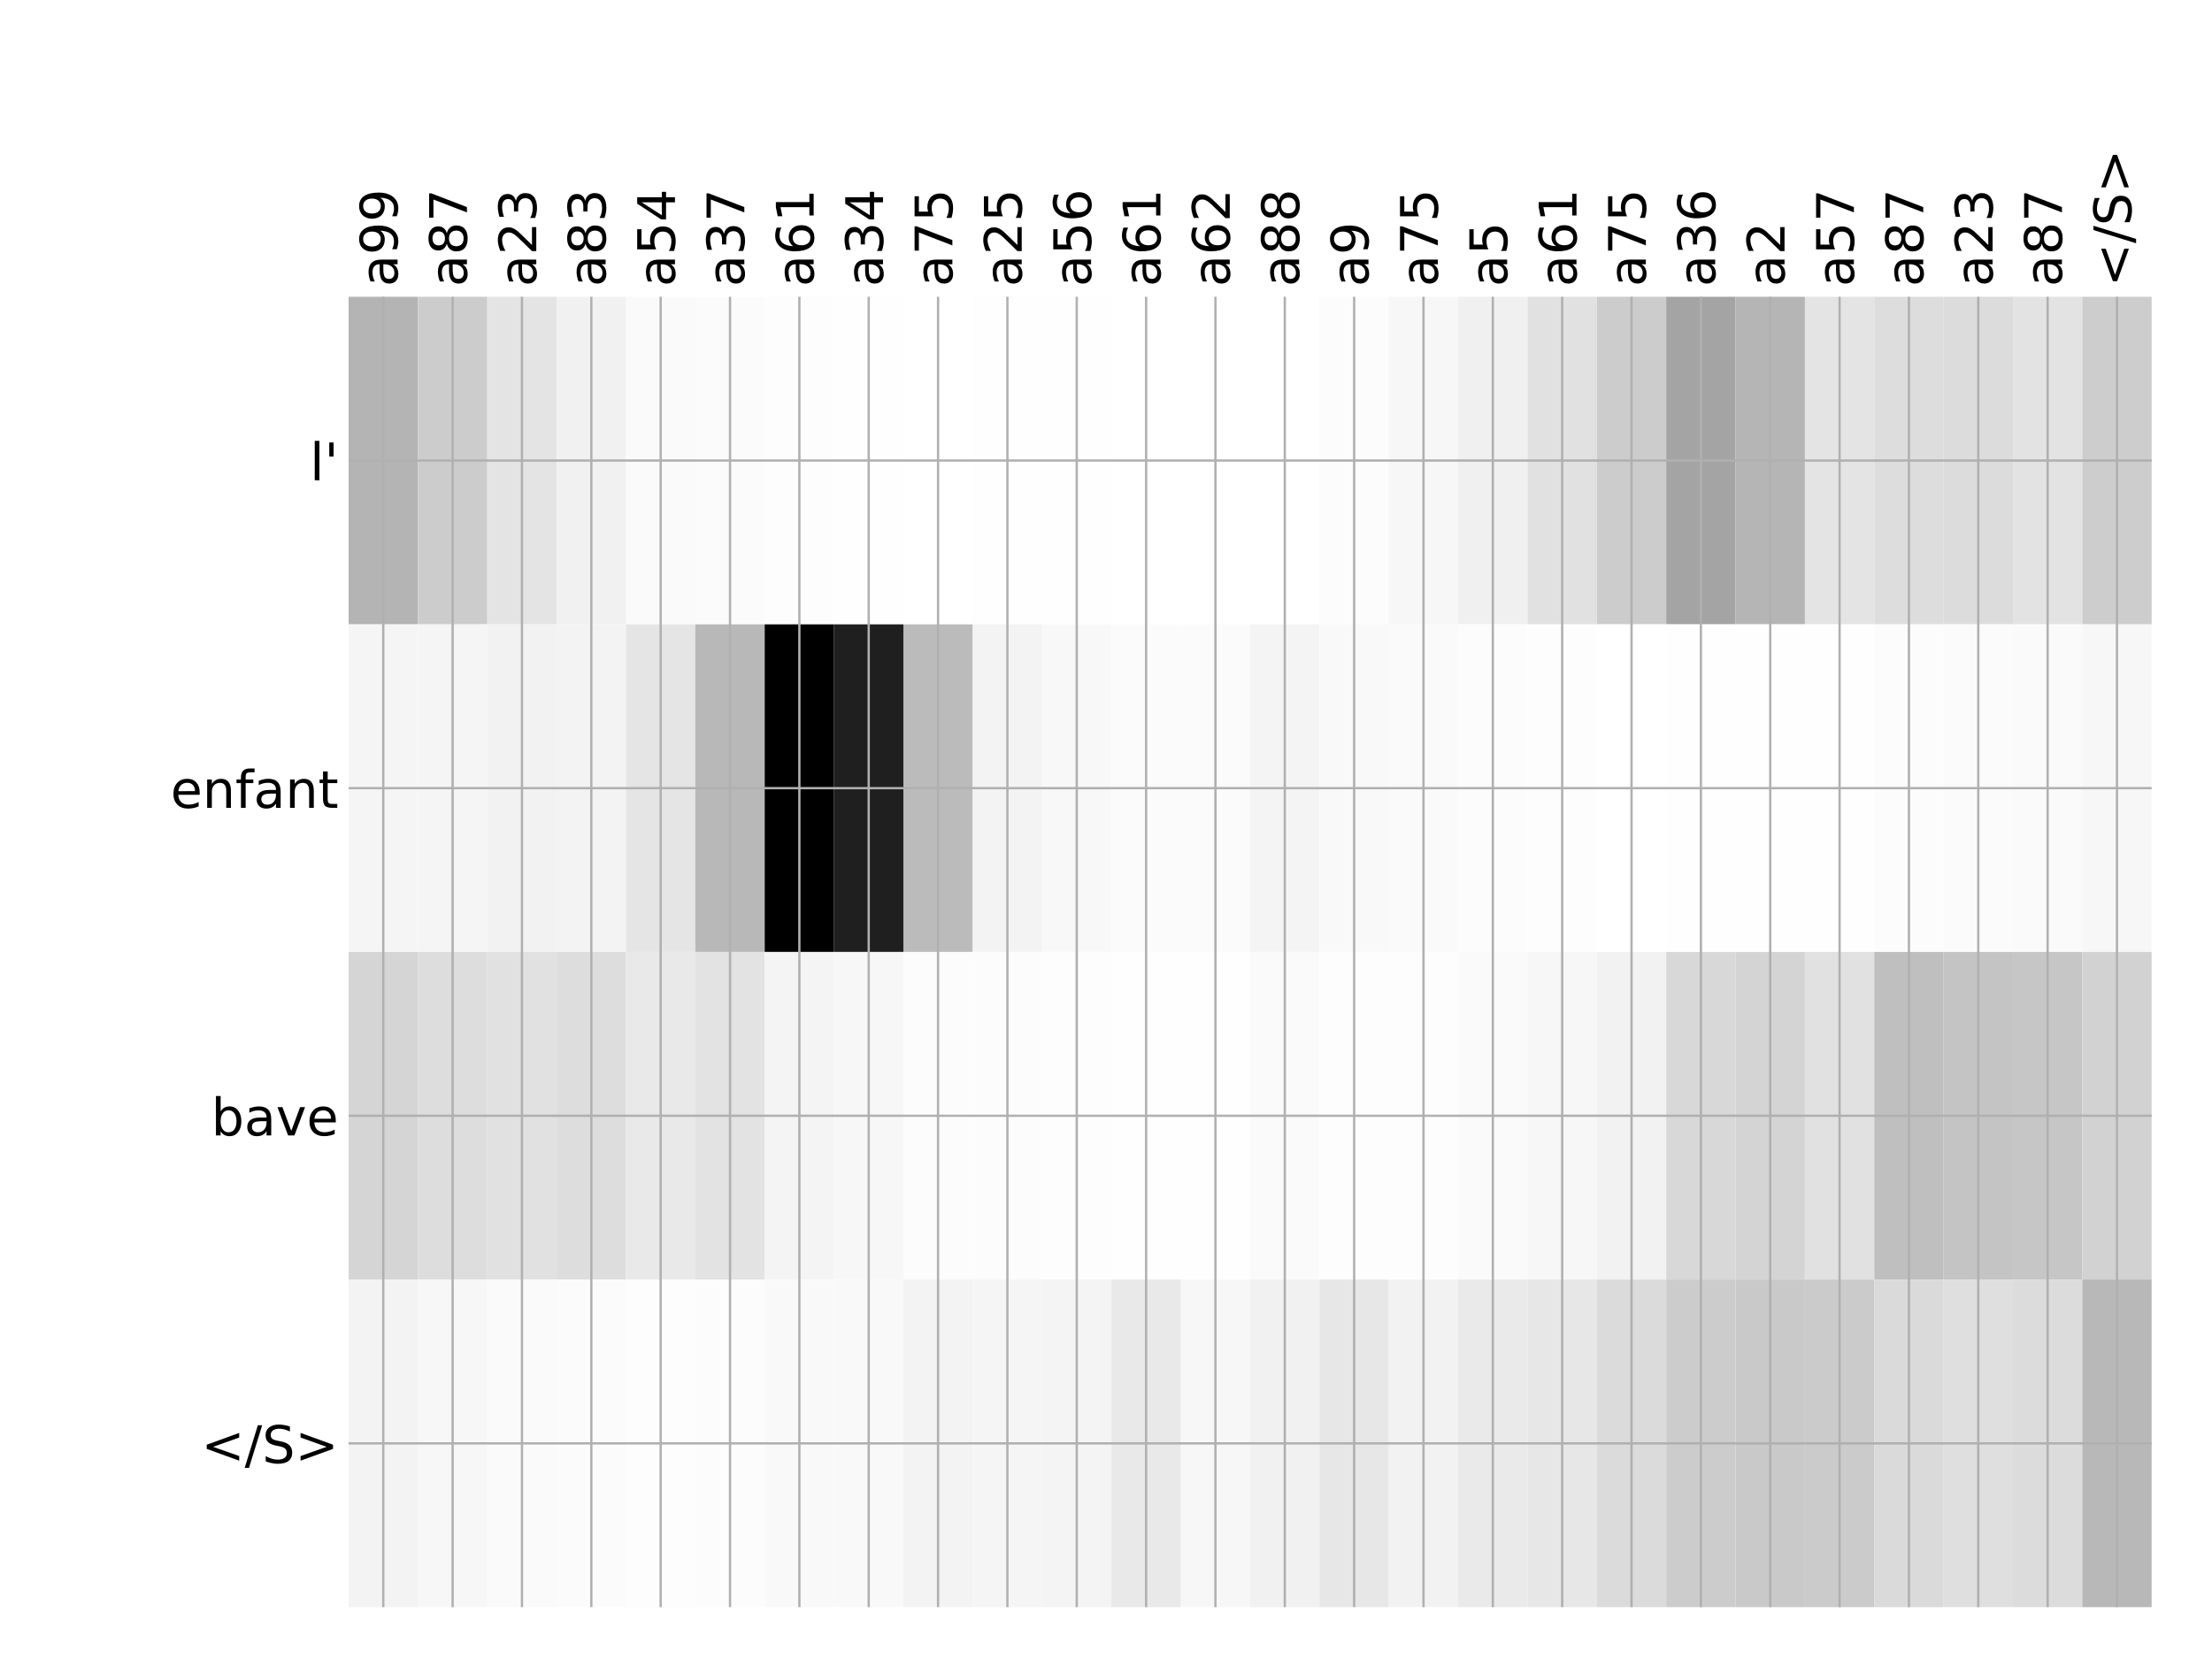 <?xml version="1.0" encoding="utf-8" standalone="no"?>
<!DOCTYPE svg PUBLIC "-//W3C//DTD SVG 1.1//EN"
  "http://www.w3.org/Graphics/SVG/1.1/DTD/svg11.dtd">
<!-- Created with matplotlib (http://matplotlib.org/) -->
<svg height="576pt" version="1.1" viewBox="0 0 768 576" width="768pt" xmlns="http://www.w3.org/2000/svg" xmlns:xlink="http://www.w3.org/1999/xlink">
 <defs>
  <style type="text/css">
*{stroke-linecap:butt;stroke-linejoin:round;}
  </style>
 </defs>
 <g id="figure_1">
  <g id="patch_1">
   <path d="M 0 576 
L 768 576 
L 768 0 
L 0 0 
z
" style="fill:#ffffff;"/>
  </g>
  <g id="axes_1">
   <g id="PolyCollection_1">
    <path clip-path="url(#p764d184b51)" d="M 121.033 103.033 
L 121.033 216.775 
L 145.111 216.775 
L 145.111 103.033 
L 121.033 103.033 
z
" style="fill:#b4b4b4;"/>
    <path clip-path="url(#p764d184b51)" d="M 145.111 103.033 
L 145.111 216.775 
L 169.188 216.775 
L 169.188 103.033 
L 145.111 103.033 
z
" style="fill:#cccccc;"/>
    <path clip-path="url(#p764d184b51)" d="M 169.188 103.033 
L 169.188 216.775 
L 193.266 216.775 
L 193.266 103.033 
L 169.188 103.033 
z
" style="fill:#e4e4e4;"/>
    <path clip-path="url(#p764d184b51)" d="M 193.266 103.033 
L 193.266 216.775 
L 217.343 216.775 
L 217.343 103.033 
L 193.266 103.033 
z
" style="fill:#f1f1f1;"/>
    <path clip-path="url(#p764d184b51)" d="M 217.343 103.033 
L 217.343 216.775 
L 241.42 216.775 
L 241.42 103.033 
L 217.343 103.033 
z
" style="fill:#fafafa;"/>
    <path clip-path="url(#p764d184b51)" d="M 241.42 103.033 
L 241.42 216.775 
L 265.498 216.775 
L 265.498 103.033 
L 241.42 103.033 
z
" style="fill:#fbfbfb;"/>
    <path clip-path="url(#p764d184b51)" d="M 265.498 103.033 
L 265.498 216.775 
L 289.575 216.775 
L 289.575 103.033 
L 265.498 103.033 
z
" style="fill:#fdfdfd;"/>
    <path clip-path="url(#p764d184b51)" d="M 289.575 103.033 
L 289.575 216.775 
L 313.653 216.775 
L 313.653 103.033 
L 289.575 103.033 
z
" style="fill:#fefefe;"/>
    <path clip-path="url(#p764d184b51)" d="M 313.653 103.033 
L 313.653 216.775 
L 337.73 216.775 
L 337.73 103.033 
L 313.653 103.033 
z
" style="fill:#ffffff;"/>
    <path clip-path="url(#p764d184b51)" d="M 337.73 103.033 
L 337.73 216.775 
L 361.807 216.775 
L 361.807 103.033 
L 337.73 103.033 
z
" style="fill:#fefefe;"/>
    <path clip-path="url(#p764d184b51)" d="M 361.807 103.033 
L 361.807 216.775 
L 385.885 216.775 
L 385.885 103.033 
L 361.807 103.033 
z
" style="fill:#fefefe;"/>
    <path clip-path="url(#p764d184b51)" d="M 385.885 103.033 
L 385.885 216.775 
L 409.962 216.775 
L 409.962 103.033 
L 385.885 103.033 
z
" style="fill:#ffffff;"/>
    <path clip-path="url(#p764d184b51)" d="M 409.962 103.033 
L 409.962 216.775 
L 434.04 216.775 
L 434.04 103.033 
L 409.962 103.033 
z
" style="fill:#ffffff;"/>
    <path clip-path="url(#p764d184b51)" d="M 434.04 103.033 
L 434.04 216.775 
L 458.117 216.775 
L 458.117 103.033 
L 434.04 103.033 
z
" style="fill:#ffffff;"/>
    <path clip-path="url(#p764d184b51)" d="M 458.117 103.033 
L 458.117 216.775 
L 482.195 216.775 
L 482.195 103.033 
L 458.117 103.033 
z
" style="fill:#fcfcfc;"/>
    <path clip-path="url(#p764d184b51)" d="M 482.195 103.033 
L 482.195 216.775 
L 506.272 216.775 
L 506.272 103.033 
L 482.195 103.033 
z
" style="fill:#f7f7f7;"/>
    <path clip-path="url(#p764d184b51)" d="M 506.272 103.033 
L 506.272 216.775 
L 530.349 216.775 
L 530.349 103.033 
L 506.272 103.033 
z
" style="fill:#f0f0f0;"/>
    <path clip-path="url(#p764d184b51)" d="M 530.349 103.033 
L 530.349 216.775 
L 554.427 216.775 
L 554.427 103.033 
L 530.349 103.033 
z
" style="fill:#e1e1e1;"/>
    <path clip-path="url(#p764d184b51)" d="M 554.427 103.033 
L 554.427 216.775 
L 578.504 216.775 
L 578.504 103.033 
L 554.427 103.033 
z
" style="fill:#cccccc;"/>
    <path clip-path="url(#p764d184b51)" d="M 578.504 103.033 
L 578.504 216.775 
L 602.582 216.775 
L 602.582 103.033 
L 578.504 103.033 
z
" style="fill:#a4a4a4;"/>
    <path clip-path="url(#p764d184b51)" d="M 602.582 103.033 
L 602.582 216.775 
L 626.659 216.775 
L 626.659 103.033 
L 602.582 103.033 
z
" style="fill:#b5b5b5;"/>
    <path clip-path="url(#p764d184b51)" d="M 626.659 103.033 
L 626.659 216.775 
L 650.736 216.775 
L 650.736 103.033 
L 626.659 103.033 
z
" style="fill:#e4e4e4;"/>
    <path clip-path="url(#p764d184b51)" d="M 650.736 103.033 
L 650.736 216.775 
L 674.814 216.775 
L 674.814 103.033 
L 650.736 103.033 
z
" style="fill:#dddddd;"/>
    <path clip-path="url(#p764d184b51)" d="M 674.814 103.033 
L 674.814 216.775 
L 698.891 216.775 
L 698.891 103.033 
L 674.814 103.033 
z
" style="fill:#dcdcdc;"/>
    <path clip-path="url(#p764d184b51)" d="M 698.891 103.033 
L 698.891 216.775 
L 722.969 216.775 
L 722.969 103.033 
L 698.891 103.033 
z
" style="fill:#e3e3e3;"/>
    <path clip-path="url(#p764d184b51)" d="M 722.969 103.033 
L 722.969 216.775 
L 747.046 216.775 
L 747.046 103.033 
L 722.969 103.033 
z
" style="fill:#cdcdcd;"/>
    <path clip-path="url(#p764d184b51)" d="M 121.033 216.775 
L 121.033 330.517 
L 145.111 330.517 
L 145.111 216.775 
L 121.033 216.775 
z
" style="fill:#f5f5f5;"/>
    <path clip-path="url(#p764d184b51)" d="M 145.111 216.775 
L 145.111 330.517 
L 169.188 330.517 
L 169.188 216.775 
L 145.111 216.775 
z
" style="fill:#f5f5f5;"/>
    <path clip-path="url(#p764d184b51)" d="M 169.188 216.775 
L 169.188 330.517 
L 193.266 330.517 
L 193.266 216.775 
L 169.188 216.775 
z
" style="fill:#f2f2f2;"/>
    <path clip-path="url(#p764d184b51)" d="M 193.266 216.775 
L 193.266 330.517 
L 217.343 330.517 
L 217.343 216.775 
L 193.266 216.775 
z
" style="fill:#f3f3f3;"/>
    <path clip-path="url(#p764d184b51)" d="M 217.343 216.775 
L 217.343 330.517 
L 241.42 330.517 
L 241.42 216.775 
L 217.343 216.775 
z
" style="fill:#e5e5e5;"/>
    <path clip-path="url(#p764d184b51)" d="M 241.42 216.775 
L 241.42 330.517 
L 265.498 330.517 
L 265.498 216.775 
L 241.42 216.775 
z
" style="fill:#b8b8b8;"/>
    <path clip-path="url(#p764d184b51)" d="M 265.498 216.775 
L 265.498 330.517 
L 289.575 330.517 
L 289.575 216.775 
L 265.498 216.775 
z
"/>
    <path clip-path="url(#p764d184b51)" d="M 289.575 216.775 
L 289.575 330.517 
L 313.653 330.517 
L 313.653 216.775 
L 289.575 216.775 
z
" style="fill:#1f1f1f;"/>
    <path clip-path="url(#p764d184b51)" d="M 313.653 216.775 
L 313.653 330.517 
L 337.73 330.517 
L 337.73 216.775 
L 313.653 216.775 
z
" style="fill:#bbbbbb;"/>
    <path clip-path="url(#p764d184b51)" d="M 337.73 216.775 
L 337.73 330.517 
L 361.807 330.517 
L 361.807 216.775 
L 337.73 216.775 
z
" style="fill:#f3f3f3;"/>
    <path clip-path="url(#p764d184b51)" d="M 361.807 216.775 
L 361.807 330.517 
L 385.885 330.517 
L 385.885 216.775 
L 361.807 216.775 
z
" style="fill:#f8f8f8;"/>
    <path clip-path="url(#p764d184b51)" d="M 385.885 216.775 
L 385.885 330.517 
L 409.962 330.517 
L 409.962 216.775 
L 385.885 216.775 
z
" style="fill:#fbfbfb;"/>
    <path clip-path="url(#p764d184b51)" d="M 409.962 216.775 
L 409.962 330.517 
L 434.04 330.517 
L 434.04 216.775 
L 409.962 216.775 
z
" style="fill:#fbfbfb;"/>
    <path clip-path="url(#p764d184b51)" d="M 434.04 216.775 
L 434.04 330.517 
L 458.117 330.517 
L 458.117 216.775 
L 434.04 216.775 
z
" style="fill:#f4f4f4;"/>
    <path clip-path="url(#p764d184b51)" d="M 458.117 216.775 
L 458.117 330.517 
L 482.195 330.517 
L 482.195 216.775 
L 458.117 216.775 
z
" style="fill:#f9f9f9;"/>
    <path clip-path="url(#p764d184b51)" d="M 482.195 216.775 
L 482.195 330.517 
L 506.272 330.517 
L 506.272 216.775 
L 482.195 216.775 
z
" style="fill:#fafafa;"/>
    <path clip-path="url(#p764d184b51)" d="M 506.272 216.775 
L 506.272 330.517 
L 530.349 330.517 
L 530.349 216.775 
L 506.272 216.775 
z
" style="fill:#fcfcfc;"/>
    <path clip-path="url(#p764d184b51)" d="M 530.349 216.775 
L 530.349 330.517 
L 554.427 330.517 
L 554.427 216.775 
L 530.349 216.775 
z
" style="fill:#fdfdfd;"/>
    <path clip-path="url(#p764d184b51)" d="M 554.427 216.775 
L 554.427 330.517 
L 578.504 330.517 
L 578.504 216.775 
L 554.427 216.775 
z
" style="fill:#ffffff;"/>
    <path clip-path="url(#p764d184b51)" d="M 578.504 216.775 
L 578.504 330.517 
L 602.582 330.517 
L 602.582 216.775 
L 578.504 216.775 
z
" style="fill:#fefefe;"/>
    <path clip-path="url(#p764d184b51)" d="M 602.582 216.775 
L 602.582 330.517 
L 626.659 330.517 
L 626.659 216.775 
L 602.582 216.775 
z
" style="fill:#fefefe;"/>
    <path clip-path="url(#p764d184b51)" d="M 626.659 216.775 
L 626.659 330.517 
L 650.736 330.517 
L 650.736 216.775 
L 626.659 216.775 
z
" style="fill:#fefefe;"/>
    <path clip-path="url(#p764d184b51)" d="M 650.736 216.775 
L 650.736 330.517 
L 674.814 330.517 
L 674.814 216.775 
L 650.736 216.775 
z
" style="fill:#fcfcfc;"/>
    <path clip-path="url(#p764d184b51)" d="M 674.814 216.775 
L 674.814 330.517 
L 698.891 330.517 
L 698.891 216.775 
L 674.814 216.775 
z
" style="fill:#fbfbfb;"/>
    <path clip-path="url(#p764d184b51)" d="M 698.891 216.775 
L 698.891 330.517 
L 722.969 330.517 
L 722.969 216.775 
L 698.891 216.775 
z
" style="fill:#fafafa;"/>
    <path clip-path="url(#p764d184b51)" d="M 722.969 216.775 
L 722.969 330.517 
L 747.046 330.517 
L 747.046 216.775 
L 722.969 216.775 
z
" style="fill:#f7f7f7;"/>
    <path clip-path="url(#p764d184b51)" d="M 121.033 330.517 
L 121.033 444.258 
L 145.111 444.258 
L 145.111 330.517 
L 121.033 330.517 
z
" style="fill:#d5d5d5;"/>
    <path clip-path="url(#p764d184b51)" d="M 145.111 330.517 
L 145.111 444.258 
L 169.188 444.258 
L 169.188 330.517 
L 145.111 330.517 
z
" style="fill:#dddddd;"/>
    <path clip-path="url(#p764d184b51)" d="M 169.188 330.517 
L 169.188 444.258 
L 193.266 444.258 
L 193.266 330.517 
L 169.188 330.517 
z
" style="fill:#e1e1e1;"/>
    <path clip-path="url(#p764d184b51)" d="M 193.266 330.517 
L 193.266 444.258 
L 217.343 444.258 
L 217.343 330.517 
L 193.266 330.517 
z
" style="fill:#dddddd;"/>
    <path clip-path="url(#p764d184b51)" d="M 217.343 330.517 
L 217.343 444.258 
L 241.42 444.258 
L 241.42 330.517 
L 217.343 330.517 
z
" style="fill:#e9e9e9;"/>
    <path clip-path="url(#p764d184b51)" d="M 241.42 330.517 
L 241.42 444.258 
L 265.498 444.258 
L 265.498 330.517 
L 241.42 330.517 
z
" style="fill:#e3e3e3;"/>
    <path clip-path="url(#p764d184b51)" d="M 265.498 330.517 
L 265.498 444.258 
L 289.575 444.258 
L 289.575 330.517 
L 265.498 330.517 
z
" style="fill:#f4f4f4;"/>
    <path clip-path="url(#p764d184b51)" d="M 289.575 330.517 
L 289.575 444.258 
L 313.653 444.258 
L 313.653 330.517 
L 289.575 330.517 
z
" style="fill:#f7f7f7;"/>
    <path clip-path="url(#p764d184b51)" d="M 313.653 330.517 
L 313.653 444.258 
L 337.73 444.258 
L 337.73 330.517 
L 313.653 330.517 
z
" style="fill:#fcfcfc;"/>
    <path clip-path="url(#p764d184b51)" d="M 337.73 330.517 
L 337.73 444.258 
L 361.807 444.258 
L 361.807 330.517 
L 337.73 330.517 
z
" style="fill:#fcfcfc;"/>
    <path clip-path="url(#p764d184b51)" d="M 361.807 330.517 
L 361.807 444.258 
L 385.885 444.258 
L 385.885 330.517 
L 361.807 330.517 
z
" style="fill:#fdfdfd;"/>
    <path clip-path="url(#p764d184b51)" d="M 385.885 330.517 
L 385.885 444.258 
L 409.962 444.258 
L 409.962 330.517 
L 385.885 330.517 
z
" style="fill:#fefefe;"/>
    <path clip-path="url(#p764d184b51)" d="M 409.962 330.517 
L 409.962 444.258 
L 434.04 444.258 
L 434.04 330.517 
L 409.962 330.517 
z
" style="fill:#fefefe;"/>
    <path clip-path="url(#p764d184b51)" d="M 434.04 330.517 
L 434.04 444.258 
L 458.117 444.258 
L 458.117 330.517 
L 434.04 330.517 
z
" style="fill:#fafafa;"/>
    <path clip-path="url(#p764d184b51)" d="M 458.117 330.517 
L 458.117 444.258 
L 482.195 444.258 
L 482.195 330.517 
L 458.117 330.517 
z
" style="fill:#fdfdfd;"/>
    <path clip-path="url(#p764d184b51)" d="M 482.195 330.517 
L 482.195 444.258 
L 506.272 444.258 
L 506.272 330.517 
L 482.195 330.517 
z
" style="fill:#fdfdfd;"/>
    <path clip-path="url(#p764d184b51)" d="M 506.272 330.517 
L 506.272 444.258 
L 530.349 444.258 
L 530.349 330.517 
L 506.272 330.517 
z
" style="fill:#fafafa;"/>
    <path clip-path="url(#p764d184b51)" d="M 530.349 330.517 
L 530.349 444.258 
L 554.427 444.258 
L 554.427 330.517 
L 530.349 330.517 
z
" style="fill:#f7f7f7;"/>
    <path clip-path="url(#p764d184b51)" d="M 554.427 330.517 
L 554.427 444.258 
L 578.504 444.258 
L 578.504 330.517 
L 554.427 330.517 
z
" style="fill:#f2f2f2;"/>
    <path clip-path="url(#p764d184b51)" d="M 578.504 330.517 
L 578.504 444.258 
L 602.582 444.258 
L 602.582 330.517 
L 578.504 330.517 
z
" style="fill:#d8d8d8;"/>
    <path clip-path="url(#p764d184b51)" d="M 602.582 330.517 
L 602.582 444.258 
L 626.659 444.258 
L 626.659 330.517 
L 602.582 330.517 
z
" style="fill:#d4d4d4;"/>
    <path clip-path="url(#p764d184b51)" d="M 626.659 330.517 
L 626.659 444.258 
L 650.736 444.258 
L 650.736 330.517 
L 626.659 330.517 
z
" style="fill:#e1e1e1;"/>
    <path clip-path="url(#p764d184b51)" d="M 650.736 330.517 
L 650.736 444.258 
L 674.814 444.258 
L 674.814 330.517 
L 650.736 330.517 
z
" style="fill:#bfbfbf;"/>
    <path clip-path="url(#p764d184b51)" d="M 674.814 330.517 
L 674.814 444.258 
L 698.891 444.258 
L 698.891 330.517 
L 674.814 330.517 
z
" style="fill:#c4c4c4;"/>
    <path clip-path="url(#p764d184b51)" d="M 698.891 330.517 
L 698.891 444.258 
L 722.969 444.258 
L 722.969 330.517 
L 698.891 330.517 
z
" style="fill:#c6c6c6;"/>
    <path clip-path="url(#p764d184b51)" d="M 722.969 330.517 
L 722.969 444.258 
L 747.046 444.258 
L 747.046 330.517 
L 722.969 330.517 
z
" style="fill:#d2d2d2;"/>
    <path clip-path="url(#p764d184b51)" d="M 121.033 444.258 
L 121.033 558 
L 145.111 558 
L 145.111 444.258 
L 121.033 444.258 
z
" style="fill:#f3f3f3;"/>
    <path clip-path="url(#p764d184b51)" d="M 145.111 444.258 
L 145.111 558 
L 169.188 558 
L 169.188 444.258 
L 145.111 444.258 
z
" style="fill:#f7f7f7;"/>
    <path clip-path="url(#p764d184b51)" d="M 169.188 444.258 
L 169.188 558 
L 193.266 558 
L 193.266 444.258 
L 169.188 444.258 
z
" style="fill:#fafafa;"/>
    <path clip-path="url(#p764d184b51)" d="M 193.266 444.258 
L 193.266 558 
L 217.343 558 
L 217.343 444.258 
L 193.266 444.258 
z
" style="fill:#fbfbfb;"/>
    <path clip-path="url(#p764d184b51)" d="M 217.343 444.258 
L 217.343 558 
L 241.42 558 
L 241.42 444.258 
L 217.343 444.258 
z
" style="fill:#fdfdfd;"/>
    <path clip-path="url(#p764d184b51)" d="M 241.42 444.258 
L 241.42 558 
L 265.498 558 
L 265.498 444.258 
L 241.42 444.258 
z
" style="fill:#fcfcfc;"/>
    <path clip-path="url(#p764d184b51)" d="M 265.498 444.258 
L 265.498 558 
L 289.575 558 
L 289.575 444.258 
L 265.498 444.258 
z
" style="fill:#f9f9f9;"/>
    <path clip-path="url(#p764d184b51)" d="M 289.575 444.258 
L 289.575 558 
L 313.653 558 
L 313.653 444.258 
L 289.575 444.258 
z
" style="fill:#f9f9f9;"/>
    <path clip-path="url(#p764d184b51)" d="M 313.653 444.258 
L 313.653 558 
L 337.73 558 
L 337.73 444.258 
L 313.653 444.258 
z
" style="fill:#f3f3f3;"/>
    <path clip-path="url(#p764d184b51)" d="M 337.73 444.258 
L 337.73 558 
L 361.807 558 
L 361.807 444.258 
L 337.73 444.258 
z
" style="fill:#f5f5f5;"/>
    <path clip-path="url(#p764d184b51)" d="M 361.807 444.258 
L 361.807 558 
L 385.885 558 
L 385.885 444.258 
L 361.807 444.258 
z
" style="fill:#f4f4f4;"/>
    <path clip-path="url(#p764d184b51)" d="M 385.885 444.258 
L 385.885 558 
L 409.962 558 
L 409.962 444.258 
L 385.885 444.258 
z
" style="fill:#e9e9e9;"/>
    <path clip-path="url(#p764d184b51)" d="M 409.962 444.258 
L 409.962 558 
L 434.04 558 
L 434.04 444.258 
L 409.962 444.258 
z
" style="fill:#f7f7f7;"/>
    <path clip-path="url(#p764d184b51)" d="M 434.04 444.258 
L 434.04 558 
L 458.117 558 
L 458.117 444.258 
L 434.04 444.258 
z
" style="fill:#f1f1f1;"/>
    <path clip-path="url(#p764d184b51)" d="M 458.117 444.258 
L 458.117 558 
L 482.195 558 
L 482.195 444.258 
L 458.117 444.258 
z
" style="fill:#e7e7e7;"/>
    <path clip-path="url(#p764d184b51)" d="M 482.195 444.258 
L 482.195 558 
L 506.272 558 
L 506.272 444.258 
L 482.195 444.258 
z
" style="fill:#f2f2f2;"/>
    <path clip-path="url(#p764d184b51)" d="M 506.272 444.258 
L 506.272 558 
L 530.349 558 
L 530.349 444.258 
L 506.272 444.258 
z
" style="fill:#eaeaea;"/>
    <path clip-path="url(#p764d184b51)" d="M 530.349 444.258 
L 530.349 558 
L 554.427 558 
L 554.427 444.258 
L 530.349 444.258 
z
" style="fill:#e7e7e7;"/>
    <path clip-path="url(#p764d184b51)" d="M 554.427 444.258 
L 554.427 558 
L 578.504 558 
L 578.504 444.258 
L 554.427 444.258 
z
" style="fill:#dbdbdb;"/>
    <path clip-path="url(#p764d184b51)" d="M 578.504 444.258 
L 578.504 558 
L 602.582 558 
L 602.582 444.258 
L 578.504 444.258 
z
" style="fill:#cccccc;"/>
    <path clip-path="url(#p764d184b51)" d="M 602.582 444.258 
L 602.582 558 
L 626.659 558 
L 626.659 444.258 
L 602.582 444.258 
z
" style="fill:#c9c9c9;"/>
    <path clip-path="url(#p764d184b51)" d="M 626.659 444.258 
L 626.659 558 
L 650.736 558 
L 650.736 444.258 
L 626.659 444.258 
z
" style="fill:#cbcbcb;"/>
    <path clip-path="url(#p764d184b51)" d="M 650.736 444.258 
L 650.736 558 
L 674.814 558 
L 674.814 444.258 
L 650.736 444.258 
z
" style="fill:#dadada;"/>
    <path clip-path="url(#p764d184b51)" d="M 674.814 444.258 
L 674.814 558 
L 698.891 558 
L 698.891 444.258 
L 674.814 444.258 
z
" style="fill:#dfdfdf;"/>
    <path clip-path="url(#p764d184b51)" d="M 698.891 444.258 
L 698.891 558 
L 722.969 558 
L 722.969 444.258 
L 698.891 444.258 
z
" style="fill:#dcdcdc;"/>
    <path clip-path="url(#p764d184b51)" d="M 722.969 444.258 
L 722.969 558 
L 747.046 558 
L 747.046 444.258 
L 722.969 444.258 
z
" style="fill:#b8b8b8;"/>
   </g>
   <g id="matplotlib.axis_1">
    <g id="xtick_1">
     <g id="line2d_1">
      <path clip-path="url(#p764d184b51)" d="M 133.072 558 
L 133.072 103.033 
" style="fill:none;stroke:#b0b0b0;stroke-linecap:square;stroke-width:0.8;"/>
     </g>
     <g id="line2d_2"/>
     <g id="text_1">
      <!-- a99 -->
      <defs>
       <path d="M 34.281 27.484 
Q 23.391 27.484 19.188 25 
Q 14.984 22.516 14.984 16.5 
Q 14.984 11.719 18.141 8.906 
Q 21.297 6.109 26.703 6.109 
Q 34.188 6.109 38.703 11.406 
Q 43.219 16.703 43.219 25.484 
L 43.219 27.484 
z
M 52.203 31.203 
L 52.203 0 
L 43.219 0 
L 43.219 8.297 
Q 40.141 3.328 35.547 0.953 
Q 30.953 -1.422 24.312 -1.422 
Q 15.922 -1.422 10.953 3.297 
Q 6 8.016 6 15.922 
Q 6 25.141 12.172 29.828 
Q 18.359 34.516 30.609 34.516 
L 43.219 34.516 
L 43.219 35.406 
Q 43.219 41.609 39.141 45 
Q 35.062 48.391 27.688 48.391 
Q 23 48.391 18.547 47.266 
Q 14.109 46.141 10.016 43.891 
L 10.016 52.203 
Q 14.938 54.109 19.578 55.047 
Q 24.219 56 28.609 56 
Q 40.484 56 46.344 49.844 
Q 52.203 43.703 52.203 31.203 
z
" id="DejaVuSans-61"/>
       <path d="M 10.984 1.516 
L 10.984 10.5 
Q 14.703 8.734 18.5 7.812 
Q 22.312 6.891 25.984 6.891 
Q 35.75 6.891 40.891 13.453 
Q 46.047 20.016 46.781 33.406 
Q 43.953 29.203 39.594 26.953 
Q 35.25 24.703 29.984 24.703 
Q 19.047 24.703 12.672 31.312 
Q 6.297 37.938 6.297 49.422 
Q 6.297 60.641 12.938 67.422 
Q 19.578 74.219 30.609 74.219 
Q 43.266 74.219 49.922 64.516 
Q 56.594 54.828 56.594 36.375 
Q 56.594 19.141 48.406 8.859 
Q 40.234 -1.422 26.422 -1.422 
Q 22.703 -1.422 18.891 -0.688 
Q 15.094 0.047 10.984 1.516 
z
M 30.609 32.422 
Q 37.25 32.422 41.125 36.953 
Q 45.016 41.5 45.016 49.422 
Q 45.016 57.281 41.125 61.844 
Q 37.25 66.406 30.609 66.406 
Q 23.969 66.406 20.094 61.844 
Q 16.219 57.281 16.219 49.422 
Q 16.219 41.5 20.094 36.953 
Q 23.969 32.422 30.609 32.422 
z
" id="DejaVuSans-39"/>
      </defs>
      <g transform="translate(138.039 99.533)rotate(-90)scale(0.18 -0.18)">
       <use xlink:href="#DejaVuSans-61"/>
       <use x="61.279" xlink:href="#DejaVuSans-39"/>
       <use x="124.902" xlink:href="#DejaVuSans-39"/>
      </g>
     </g>
    </g>
    <g id="xtick_2">
     <g id="line2d_3">
      <path clip-path="url(#p764d184b51)" d="M 157.149 558 
L 157.149 103.033 
" style="fill:none;stroke:#b0b0b0;stroke-linecap:square;stroke-width:0.8;"/>
     </g>
     <g id="line2d_4"/>
     <g id="text_2">
      <!-- a87 -->
      <defs>
       <path d="M 31.781 34.625 
Q 24.75 34.625 20.719 30.859 
Q 16.703 27.094 16.703 20.516 
Q 16.703 13.922 20.719 10.156 
Q 24.75 6.391 31.781 6.391 
Q 38.812 6.391 42.859 10.172 
Q 46.922 13.969 46.922 20.516 
Q 46.922 27.094 42.891 30.859 
Q 38.875 34.625 31.781 34.625 
z
M 21.922 38.812 
Q 15.578 40.375 12.031 44.719 
Q 8.5 49.078 8.5 55.328 
Q 8.5 64.062 14.719 69.141 
Q 20.953 74.219 31.781 74.219 
Q 42.672 74.219 48.875 69.141 
Q 55.078 64.062 55.078 55.328 
Q 55.078 49.078 51.531 44.719 
Q 48 40.375 41.703 38.812 
Q 48.828 37.156 52.797 32.312 
Q 56.781 27.484 56.781 20.516 
Q 56.781 9.906 50.312 4.234 
Q 43.844 -1.422 31.781 -1.422 
Q 19.734 -1.422 13.25 4.234 
Q 6.781 9.906 6.781 20.516 
Q 6.781 27.484 10.781 32.312 
Q 14.797 37.156 21.922 38.812 
z
M 18.312 54.391 
Q 18.312 48.734 21.844 45.562 
Q 25.391 42.391 31.781 42.391 
Q 38.141 42.391 41.719 45.562 
Q 45.312 48.734 45.312 54.391 
Q 45.312 60.062 41.719 63.234 
Q 38.141 66.406 31.781 66.406 
Q 25.391 66.406 21.844 63.234 
Q 18.312 60.062 18.312 54.391 
z
" id="DejaVuSans-38"/>
       <path d="M 8.203 72.906 
L 55.078 72.906 
L 55.078 68.703 
L 28.609 0 
L 18.312 0 
L 43.219 64.594 
L 8.203 64.594 
z
" id="DejaVuSans-37"/>
      </defs>
      <g transform="translate(162.116 99.533)rotate(-90)scale(0.18 -0.18)">
       <use xlink:href="#DejaVuSans-61"/>
       <use x="61.279" xlink:href="#DejaVuSans-38"/>
       <use x="124.902" xlink:href="#DejaVuSans-37"/>
      </g>
     </g>
    </g>
    <g id="xtick_3">
     <g id="line2d_5">
      <path clip-path="url(#p764d184b51)" d="M 181.227 558 
L 181.227 103.033 
" style="fill:none;stroke:#b0b0b0;stroke-linecap:square;stroke-width:0.8;"/>
     </g>
     <g id="line2d_6"/>
     <g id="text_3">
      <!-- a23 -->
      <defs>
       <path d="M 19.188 8.297 
L 53.609 8.297 
L 53.609 0 
L 7.328 0 
L 7.328 8.297 
Q 12.938 14.109 22.625 23.891 
Q 32.328 33.688 34.812 36.531 
Q 39.547 41.844 41.422 45.531 
Q 43.312 49.219 43.312 52.781 
Q 43.312 58.594 39.234 62.25 
Q 35.156 65.922 28.609 65.922 
Q 23.969 65.922 18.812 64.312 
Q 13.672 62.703 7.812 59.422 
L 7.812 69.391 
Q 13.766 71.781 18.938 73 
Q 24.125 74.219 28.422 74.219 
Q 39.75 74.219 46.484 68.547 
Q 53.219 62.891 53.219 53.422 
Q 53.219 48.922 51.531 44.891 
Q 49.859 40.875 45.406 35.406 
Q 44.188 33.984 37.641 27.219 
Q 31.109 20.453 19.188 8.297 
z
" id="DejaVuSans-32"/>
       <path d="M 40.578 39.312 
Q 47.656 37.797 51.625 33 
Q 55.609 28.219 55.609 21.188 
Q 55.609 10.406 48.188 4.484 
Q 40.766 -1.422 27.094 -1.422 
Q 22.516 -1.422 17.656 -0.516 
Q 12.797 0.391 7.625 2.203 
L 7.625 11.719 
Q 11.719 9.328 16.594 8.109 
Q 21.484 6.891 26.812 6.891 
Q 36.078 6.891 40.938 10.547 
Q 45.797 14.203 45.797 21.188 
Q 45.797 27.641 41.281 31.266 
Q 36.766 34.906 28.719 34.906 
L 20.219 34.906 
L 20.219 43.016 
L 29.109 43.016 
Q 36.375 43.016 40.234 45.922 
Q 44.094 48.828 44.094 54.297 
Q 44.094 59.906 40.109 62.906 
Q 36.141 65.922 28.719 65.922 
Q 24.656 65.922 20.016 65.031 
Q 15.375 64.156 9.812 62.312 
L 9.812 71.094 
Q 15.438 72.656 20.344 73.438 
Q 25.25 74.219 29.594 74.219 
Q 40.828 74.219 47.359 69.109 
Q 53.906 64.016 53.906 55.328 
Q 53.906 49.266 50.438 45.094 
Q 46.969 40.922 40.578 39.312 
z
" id="DejaVuSans-33"/>
      </defs>
      <g transform="translate(186.194 99.533)rotate(-90)scale(0.18 -0.18)">
       <use xlink:href="#DejaVuSans-61"/>
       <use x="61.279" xlink:href="#DejaVuSans-32"/>
       <use x="124.902" xlink:href="#DejaVuSans-33"/>
      </g>
     </g>
    </g>
    <g id="xtick_4">
     <g id="line2d_7">
      <path clip-path="url(#p764d184b51)" d="M 205.304 558 
L 205.304 103.033 
" style="fill:none;stroke:#b0b0b0;stroke-linecap:square;stroke-width:0.8;"/>
     </g>
     <g id="line2d_8"/>
     <g id="text_4">
      <!-- a83 -->
      <g transform="translate(210.271 99.533)rotate(-90)scale(0.18 -0.18)">
       <use xlink:href="#DejaVuSans-61"/>
       <use x="61.279" xlink:href="#DejaVuSans-38"/>
       <use x="124.902" xlink:href="#DejaVuSans-33"/>
      </g>
     </g>
    </g>
    <g id="xtick_5">
     <g id="line2d_9">
      <path clip-path="url(#p764d184b51)" d="M 229.382 558 
L 229.382 103.033 
" style="fill:none;stroke:#b0b0b0;stroke-linecap:square;stroke-width:0.8;"/>
     </g>
     <g id="line2d_10"/>
     <g id="text_5">
      <!-- a54 -->
      <defs>
       <path d="M 10.797 72.906 
L 49.516 72.906 
L 49.516 64.594 
L 19.828 64.594 
L 19.828 46.734 
Q 21.969 47.469 24.109 47.828 
Q 26.266 48.188 28.422 48.188 
Q 40.625 48.188 47.75 41.5 
Q 54.891 34.812 54.891 23.391 
Q 54.891 11.625 47.562 5.094 
Q 40.234 -1.422 26.906 -1.422 
Q 22.312 -1.422 17.547 -0.641 
Q 12.797 0.141 7.719 1.703 
L 7.719 11.625 
Q 12.109 9.234 16.797 8.062 
Q 21.484 6.891 26.703 6.891 
Q 35.156 6.891 40.078 11.328 
Q 45.016 15.766 45.016 23.391 
Q 45.016 31 40.078 35.438 
Q 35.156 39.891 26.703 39.891 
Q 22.75 39.891 18.812 39.016 
Q 14.891 38.141 10.797 36.281 
z
" id="DejaVuSans-35"/>
       <path d="M 37.797 64.312 
L 12.891 25.391 
L 37.797 25.391 
z
M 35.203 72.906 
L 47.609 72.906 
L 47.609 25.391 
L 58.016 25.391 
L 58.016 17.188 
L 47.609 17.188 
L 47.609 0 
L 37.797 0 
L 37.797 17.188 
L 4.891 17.188 
L 4.891 26.703 
z
" id="DejaVuSans-34"/>
      </defs>
      <g transform="translate(234.349 99.533)rotate(-90)scale(0.18 -0.18)">
       <use xlink:href="#DejaVuSans-61"/>
       <use x="61.279" xlink:href="#DejaVuSans-35"/>
       <use x="124.902" xlink:href="#DejaVuSans-34"/>
      </g>
     </g>
    </g>
    <g id="xtick_6">
     <g id="line2d_11">
      <path clip-path="url(#p764d184b51)" d="M 253.459 558 
L 253.459 103.033 
" style="fill:none;stroke:#b0b0b0;stroke-linecap:square;stroke-width:0.8;"/>
     </g>
     <g id="line2d_12"/>
     <g id="text_6">
      <!-- a37 -->
      <g transform="translate(258.426 99.533)rotate(-90)scale(0.18 -0.18)">
       <use xlink:href="#DejaVuSans-61"/>
       <use x="61.279" xlink:href="#DejaVuSans-33"/>
       <use x="124.902" xlink:href="#DejaVuSans-37"/>
      </g>
     </g>
    </g>
    <g id="xtick_7">
     <g id="line2d_13">
      <path clip-path="url(#p764d184b51)" d="M 277.537 558 
L 277.537 103.033 
" style="fill:none;stroke:#b0b0b0;stroke-linecap:square;stroke-width:0.8;"/>
     </g>
     <g id="line2d_14"/>
     <g id="text_7">
      <!-- a61 -->
      <defs>
       <path d="M 33.016 40.375 
Q 26.375 40.375 22.484 35.828 
Q 18.609 31.297 18.609 23.391 
Q 18.609 15.531 22.484 10.953 
Q 26.375 6.391 33.016 6.391 
Q 39.656 6.391 43.531 10.953 
Q 47.406 15.531 47.406 23.391 
Q 47.406 31.297 43.531 35.828 
Q 39.656 40.375 33.016 40.375 
z
M 52.594 71.297 
L 52.594 62.312 
Q 48.875 64.062 45.094 64.984 
Q 41.312 65.922 37.594 65.922 
Q 27.828 65.922 22.672 59.328 
Q 17.531 52.734 16.797 39.406 
Q 19.672 43.656 24.016 45.922 
Q 28.375 48.188 33.594 48.188 
Q 44.578 48.188 50.953 41.516 
Q 57.328 34.859 57.328 23.391 
Q 57.328 12.156 50.688 5.359 
Q 44.047 -1.422 33.016 -1.422 
Q 20.359 -1.422 13.672 8.266 
Q 6.984 17.969 6.984 36.375 
Q 6.984 53.656 15.188 63.938 
Q 23.391 74.219 37.203 74.219 
Q 40.922 74.219 44.703 73.484 
Q 48.484 72.75 52.594 71.297 
z
" id="DejaVuSans-36"/>
       <path d="M 12.406 8.297 
L 28.516 8.297 
L 28.516 63.922 
L 10.984 60.406 
L 10.984 69.391 
L 28.422 72.906 
L 38.281 72.906 
L 38.281 8.297 
L 54.391 8.297 
L 54.391 0 
L 12.406 0 
z
" id="DejaVuSans-31"/>
      </defs>
      <g transform="translate(282.503 99.533)rotate(-90)scale(0.18 -0.18)">
       <use xlink:href="#DejaVuSans-61"/>
       <use x="61.279" xlink:href="#DejaVuSans-36"/>
       <use x="124.902" xlink:href="#DejaVuSans-31"/>
      </g>
     </g>
    </g>
    <g id="xtick_8">
     <g id="line2d_15">
      <path clip-path="url(#p764d184b51)" d="M 301.614 558 
L 301.614 103.033 
" style="fill:none;stroke:#b0b0b0;stroke-linecap:square;stroke-width:0.8;"/>
     </g>
     <g id="line2d_16"/>
     <g id="text_8">
      <!-- a34 -->
      <g transform="translate(306.581 99.533)rotate(-90)scale(0.18 -0.18)">
       <use xlink:href="#DejaVuSans-61"/>
       <use x="61.279" xlink:href="#DejaVuSans-33"/>
       <use x="124.902" xlink:href="#DejaVuSans-34"/>
      </g>
     </g>
    </g>
    <g id="xtick_9">
     <g id="line2d_17">
      <path clip-path="url(#p764d184b51)" d="M 325.691 558 
L 325.691 103.033 
" style="fill:none;stroke:#b0b0b0;stroke-linecap:square;stroke-width:0.8;"/>
     </g>
     <g id="line2d_18"/>
     <g id="text_9">
      <!-- a75 -->
      <g transform="translate(330.658 99.533)rotate(-90)scale(0.18 -0.18)">
       <use xlink:href="#DejaVuSans-61"/>
       <use x="61.279" xlink:href="#DejaVuSans-37"/>
       <use x="124.902" xlink:href="#DejaVuSans-35"/>
      </g>
     </g>
    </g>
    <g id="xtick_10">
     <g id="line2d_19">
      <path clip-path="url(#p764d184b51)" d="M 349.769 558 
L 349.769 103.033 
" style="fill:none;stroke:#b0b0b0;stroke-linecap:square;stroke-width:0.8;"/>
     </g>
     <g id="line2d_20"/>
     <g id="text_10">
      <!-- a25 -->
      <g transform="translate(354.736 99.533)rotate(-90)scale(0.18 -0.18)">
       <use xlink:href="#DejaVuSans-61"/>
       <use x="61.279" xlink:href="#DejaVuSans-32"/>
       <use x="124.902" xlink:href="#DejaVuSans-35"/>
      </g>
     </g>
    </g>
    <g id="xtick_11">
     <g id="line2d_21">
      <path clip-path="url(#p764d184b51)" d="M 373.846 558 
L 373.846 103.033 
" style="fill:none;stroke:#b0b0b0;stroke-linecap:square;stroke-width:0.8;"/>
     </g>
     <g id="line2d_22"/>
     <g id="text_11">
      <!-- a56 -->
      <g transform="translate(378.813 99.533)rotate(-90)scale(0.18 -0.18)">
       <use xlink:href="#DejaVuSans-61"/>
       <use x="61.279" xlink:href="#DejaVuSans-35"/>
       <use x="124.902" xlink:href="#DejaVuSans-36"/>
      </g>
     </g>
    </g>
    <g id="xtick_12">
     <g id="line2d_23">
      <path clip-path="url(#p764d184b51)" d="M 397.924 558 
L 397.924 103.033 
" style="fill:none;stroke:#b0b0b0;stroke-linecap:square;stroke-width:0.8;"/>
     </g>
     <g id="line2d_24"/>
     <g id="text_12">
      <!-- a61 -->
      <g transform="translate(402.89 99.533)rotate(-90)scale(0.18 -0.18)">
       <use xlink:href="#DejaVuSans-61"/>
       <use x="61.279" xlink:href="#DejaVuSans-36"/>
       <use x="124.902" xlink:href="#DejaVuSans-31"/>
      </g>
     </g>
    </g>
    <g id="xtick_13">
     <g id="line2d_25">
      <path clip-path="url(#p764d184b51)" d="M 422.001 558 
L 422.001 103.033 
" style="fill:none;stroke:#b0b0b0;stroke-linecap:square;stroke-width:0.8;"/>
     </g>
     <g id="line2d_26"/>
     <g id="text_13">
      <!-- a62 -->
      <g transform="translate(426.968 99.533)rotate(-90)scale(0.18 -0.18)">
       <use xlink:href="#DejaVuSans-61"/>
       <use x="61.279" xlink:href="#DejaVuSans-36"/>
       <use x="124.902" xlink:href="#DejaVuSans-32"/>
      </g>
     </g>
    </g>
    <g id="xtick_14">
     <g id="line2d_27">
      <path clip-path="url(#p764d184b51)" d="M 446.078 558 
L 446.078 103.033 
" style="fill:none;stroke:#b0b0b0;stroke-linecap:square;stroke-width:0.8;"/>
     </g>
     <g id="line2d_28"/>
     <g id="text_14">
      <!-- a88 -->
      <g transform="translate(451.045 99.533)rotate(-90)scale(0.18 -0.18)">
       <use xlink:href="#DejaVuSans-61"/>
       <use x="61.279" xlink:href="#DejaVuSans-38"/>
       <use x="124.902" xlink:href="#DejaVuSans-38"/>
      </g>
     </g>
    </g>
    <g id="xtick_15">
     <g id="line2d_29">
      <path clip-path="url(#p764d184b51)" d="M 470.156 558 
L 470.156 103.033 
" style="fill:none;stroke:#b0b0b0;stroke-linecap:square;stroke-width:0.8;"/>
     </g>
     <g id="line2d_30"/>
     <g id="text_15">
      <!-- a9 -->
      <g transform="translate(475.123 99.533)rotate(-90)scale(0.18 -0.18)">
       <use xlink:href="#DejaVuSans-61"/>
       <use x="61.279" xlink:href="#DejaVuSans-39"/>
      </g>
     </g>
    </g>
    <g id="xtick_16">
     <g id="line2d_31">
      <path clip-path="url(#p764d184b51)" d="M 494.233 558 
L 494.233 103.033 
" style="fill:none;stroke:#b0b0b0;stroke-linecap:square;stroke-width:0.8;"/>
     </g>
     <g id="line2d_32"/>
     <g id="text_16">
      <!-- a75 -->
      <g transform="translate(499.2 99.533)rotate(-90)scale(0.18 -0.18)">
       <use xlink:href="#DejaVuSans-61"/>
       <use x="61.279" xlink:href="#DejaVuSans-37"/>
       <use x="124.902" xlink:href="#DejaVuSans-35"/>
      </g>
     </g>
    </g>
    <g id="xtick_17">
     <g id="line2d_33">
      <path clip-path="url(#p764d184b51)" d="M 518.311 558 
L 518.311 103.033 
" style="fill:none;stroke:#b0b0b0;stroke-linecap:square;stroke-width:0.8;"/>
     </g>
     <g id="line2d_34"/>
     <g id="text_17">
      <!-- a5 -->
      <g transform="translate(523.278 99.533)rotate(-90)scale(0.18 -0.18)">
       <use xlink:href="#DejaVuSans-61"/>
       <use x="61.279" xlink:href="#DejaVuSans-35"/>
      </g>
     </g>
    </g>
    <g id="xtick_18">
     <g id="line2d_35">
      <path clip-path="url(#p764d184b51)" d="M 542.388 558 
L 542.388 103.033 
" style="fill:none;stroke:#b0b0b0;stroke-linecap:square;stroke-width:0.8;"/>
     </g>
     <g id="line2d_36"/>
     <g id="text_18">
      <!-- a61 -->
      <g transform="translate(547.355 99.533)rotate(-90)scale(0.18 -0.18)">
       <use xlink:href="#DejaVuSans-61"/>
       <use x="61.279" xlink:href="#DejaVuSans-36"/>
       <use x="124.902" xlink:href="#DejaVuSans-31"/>
      </g>
     </g>
    </g>
    <g id="xtick_19">
     <g id="line2d_37">
      <path clip-path="url(#p764d184b51)" d="M 566.466 558 
L 566.466 103.033 
" style="fill:none;stroke:#b0b0b0;stroke-linecap:square;stroke-width:0.8;"/>
     </g>
     <g id="line2d_38"/>
     <g id="text_19">
      <!-- a75 -->
      <g transform="translate(571.432 99.533)rotate(-90)scale(0.18 -0.18)">
       <use xlink:href="#DejaVuSans-61"/>
       <use x="61.279" xlink:href="#DejaVuSans-37"/>
       <use x="124.902" xlink:href="#DejaVuSans-35"/>
      </g>
     </g>
    </g>
    <g id="xtick_20">
     <g id="line2d_39">
      <path clip-path="url(#p764d184b51)" d="M 590.543 558 
L 590.543 103.033 
" style="fill:none;stroke:#b0b0b0;stroke-linecap:square;stroke-width:0.8;"/>
     </g>
     <g id="line2d_40"/>
     <g id="text_20">
      <!-- a36 -->
      <g transform="translate(595.51 99.533)rotate(-90)scale(0.18 -0.18)">
       <use xlink:href="#DejaVuSans-61"/>
       <use x="61.279" xlink:href="#DejaVuSans-33"/>
       <use x="124.902" xlink:href="#DejaVuSans-36"/>
      </g>
     </g>
    </g>
    <g id="xtick_21">
     <g id="line2d_41">
      <path clip-path="url(#p764d184b51)" d="M 614.62 558 
L 614.62 103.033 
" style="fill:none;stroke:#b0b0b0;stroke-linecap:square;stroke-width:0.8;"/>
     </g>
     <g id="line2d_42"/>
     <g id="text_21">
      <!-- a2 -->
      <g transform="translate(619.587 99.533)rotate(-90)scale(0.18 -0.18)">
       <use xlink:href="#DejaVuSans-61"/>
       <use x="61.279" xlink:href="#DejaVuSans-32"/>
      </g>
     </g>
    </g>
    <g id="xtick_22">
     <g id="line2d_43">
      <path clip-path="url(#p764d184b51)" d="M 638.698 558 
L 638.698 103.033 
" style="fill:none;stroke:#b0b0b0;stroke-linecap:square;stroke-width:0.8;"/>
     </g>
     <g id="line2d_44"/>
     <g id="text_22">
      <!-- a57 -->
      <g transform="translate(643.665 99.533)rotate(-90)scale(0.18 -0.18)">
       <use xlink:href="#DejaVuSans-61"/>
       <use x="61.279" xlink:href="#DejaVuSans-35"/>
       <use x="124.902" xlink:href="#DejaVuSans-37"/>
      </g>
     </g>
    </g>
    <g id="xtick_23">
     <g id="line2d_45">
      <path clip-path="url(#p764d184b51)" d="M 662.775 558 
L 662.775 103.033 
" style="fill:none;stroke:#b0b0b0;stroke-linecap:square;stroke-width:0.8;"/>
     </g>
     <g id="line2d_46"/>
     <g id="text_23">
      <!-- a87 -->
      <g transform="translate(667.742 99.533)rotate(-90)scale(0.18 -0.18)">
       <use xlink:href="#DejaVuSans-61"/>
       <use x="61.279" xlink:href="#DejaVuSans-38"/>
       <use x="124.902" xlink:href="#DejaVuSans-37"/>
      </g>
     </g>
    </g>
    <g id="xtick_24">
     <g id="line2d_47">
      <path clip-path="url(#p764d184b51)" d="M 686.853 558 
L 686.853 103.033 
" style="fill:none;stroke:#b0b0b0;stroke-linecap:square;stroke-width:0.8;"/>
     </g>
     <g id="line2d_48"/>
     <g id="text_24">
      <!-- a23 -->
      <g transform="translate(691.819 99.533)rotate(-90)scale(0.18 -0.18)">
       <use xlink:href="#DejaVuSans-61"/>
       <use x="61.279" xlink:href="#DejaVuSans-32"/>
       <use x="124.902" xlink:href="#DejaVuSans-33"/>
      </g>
     </g>
    </g>
    <g id="xtick_25">
     <g id="line2d_49">
      <path clip-path="url(#p764d184b51)" d="M 710.93 558 
L 710.93 103.033 
" style="fill:none;stroke:#b0b0b0;stroke-linecap:square;stroke-width:0.8;"/>
     </g>
     <g id="line2d_50"/>
     <g id="text_25">
      <!-- a87 -->
      <g transform="translate(715.897 99.533)rotate(-90)scale(0.18 -0.18)">
       <use xlink:href="#DejaVuSans-61"/>
       <use x="61.279" xlink:href="#DejaVuSans-38"/>
       <use x="124.902" xlink:href="#DejaVuSans-37"/>
      </g>
     </g>
    </g>
    <g id="xtick_26">
     <g id="line2d_51">
      <path clip-path="url(#p764d184b51)" d="M 735.007 558 
L 735.007 103.033 
" style="fill:none;stroke:#b0b0b0;stroke-linecap:square;stroke-width:0.8;"/>
     </g>
     <g id="line2d_52"/>
     <g id="text_26">
      <!-- &lt;/S&gt; -->
      <defs>
       <path d="M 73.188 49.219 
L 22.797 31.297 
L 73.188 13.484 
L 73.188 4.594 
L 10.594 27.297 
L 10.594 35.406 
L 73.188 58.109 
z
" id="DejaVuSans-3c"/>
       <path d="M 25.391 72.906 
L 33.688 72.906 
L 8.297 -9.281 
L 0 -9.281 
z
" id="DejaVuSans-2f"/>
       <path d="M 53.516 70.516 
L 53.516 60.891 
Q 47.906 63.578 42.922 64.891 
Q 37.938 66.219 33.297 66.219 
Q 25.25 66.219 20.875 63.094 
Q 16.5 59.969 16.5 54.203 
Q 16.5 49.359 19.406 46.891 
Q 22.312 44.438 30.422 42.922 
L 36.375 41.703 
Q 47.406 39.594 52.656 34.297 
Q 57.906 29 57.906 20.125 
Q 57.906 9.516 50.797 4.047 
Q 43.703 -1.422 29.984 -1.422 
Q 24.812 -1.422 18.969 -0.25 
Q 13.141 0.922 6.891 3.219 
L 6.891 13.375 
Q 12.891 10.016 18.656 8.297 
Q 24.422 6.594 29.984 6.594 
Q 38.422 6.594 43.016 9.906 
Q 47.609 13.234 47.609 19.391 
Q 47.609 24.75 44.312 27.781 
Q 41.016 30.812 33.5 32.328 
L 27.484 33.5 
Q 16.453 35.688 11.516 40.375 
Q 6.594 45.062 6.594 53.422 
Q 6.594 63.094 13.406 68.656 
Q 20.219 74.219 32.172 74.219 
Q 37.312 74.219 42.625 73.281 
Q 47.953 72.359 53.516 70.516 
z
" id="DejaVuSans-53"/>
       <path d="M 10.594 49.219 
L 10.594 58.109 
L 73.188 35.406 
L 73.188 27.297 
L 10.594 4.594 
L 10.594 13.484 
L 60.891 31.297 
z
" id="DejaVuSans-3e"/>
      </defs>
      <g transform="translate(739.974 99.533)rotate(-90)scale(0.18 -0.18)">
       <use xlink:href="#DejaVuSans-3c"/>
       <use x="83.789" xlink:href="#DejaVuSans-2f"/>
       <use x="117.48" xlink:href="#DejaVuSans-53"/>
       <use x="180.957" xlink:href="#DejaVuSans-3e"/>
      </g>
     </g>
    </g>
   </g>
   <g id="matplotlib.axis_2">
    <g id="ytick_1">
     <g id="line2d_53">
      <path clip-path="url(#p764d184b51)" d="M 121.033 159.904 
L 747.046 159.904 
" style="fill:none;stroke:#b0b0b0;stroke-linecap:square;stroke-width:0.8;"/>
     </g>
     <g id="line2d_54"/>
     <g id="text_27">
      <!-- l' -->
      <defs>
       <path d="M 9.422 75.984 
L 18.406 75.984 
L 18.406 0 
L 9.422 0 
z
" id="DejaVuSans-6c"/>
       <path d="M 17.922 72.906 
L 17.922 45.797 
L 9.625 45.797 
L 9.625 72.906 
z
" id="DejaVuSans-27"/>
      </defs>
      <g transform="translate(107.586 166.743)scale(0.18 -0.18)">
       <use xlink:href="#DejaVuSans-6c"/>
       <use x="27.783" xlink:href="#DejaVuSans-27"/>
      </g>
     </g>
    </g>
    <g id="ytick_2">
     <g id="line2d_55">
      <path clip-path="url(#p764d184b51)" d="M 121.033 273.646 
L 747.046 273.646 
" style="fill:none;stroke:#b0b0b0;stroke-linecap:square;stroke-width:0.8;"/>
     </g>
     <g id="line2d_56"/>
     <g id="text_28">
      <!-- enfant -->
      <defs>
       <path d="M 56.203 29.594 
L 56.203 25.203 
L 14.891 25.203 
Q 15.484 15.922 20.484 11.062 
Q 25.484 6.203 34.422 6.203 
Q 39.594 6.203 44.453 7.469 
Q 49.312 8.734 54.109 11.281 
L 54.109 2.781 
Q 49.266 0.734 44.188 -0.344 
Q 39.109 -1.422 33.891 -1.422 
Q 20.797 -1.422 13.156 6.188 
Q 5.516 13.812 5.516 26.812 
Q 5.516 40.234 12.766 48.109 
Q 20.016 56 32.328 56 
Q 43.359 56 49.781 48.891 
Q 56.203 41.797 56.203 29.594 
z
M 47.219 32.234 
Q 47.125 39.594 43.094 43.984 
Q 39.062 48.391 32.422 48.391 
Q 24.906 48.391 20.391 44.141 
Q 15.875 39.891 15.188 32.172 
z
" id="DejaVuSans-65"/>
       <path d="M 54.891 33.016 
L 54.891 0 
L 45.906 0 
L 45.906 32.719 
Q 45.906 40.484 42.875 44.328 
Q 39.844 48.188 33.797 48.188 
Q 26.516 48.188 22.312 43.547 
Q 18.109 38.922 18.109 30.906 
L 18.109 0 
L 9.078 0 
L 9.078 54.688 
L 18.109 54.688 
L 18.109 46.188 
Q 21.344 51.125 25.703 53.562 
Q 30.078 56 35.797 56 
Q 45.219 56 50.047 50.172 
Q 54.891 44.344 54.891 33.016 
z
" id="DejaVuSans-6e"/>
       <path d="M 37.109 75.984 
L 37.109 68.5 
L 28.516 68.5 
Q 23.688 68.5 21.797 66.547 
Q 19.922 64.594 19.922 59.516 
L 19.922 54.688 
L 34.719 54.688 
L 34.719 47.703 
L 19.922 47.703 
L 19.922 0 
L 10.891 0 
L 10.891 47.703 
L 2.297 47.703 
L 2.297 54.688 
L 10.891 54.688 
L 10.891 58.5 
Q 10.891 67.625 15.141 71.797 
Q 19.391 75.984 28.609 75.984 
z
" id="DejaVuSans-66"/>
       <path d="M 18.312 70.219 
L 18.312 54.688 
L 36.812 54.688 
L 36.812 47.703 
L 18.312 47.703 
L 18.312 18.016 
Q 18.312 11.328 20.141 9.422 
Q 21.969 7.516 27.594 7.516 
L 36.812 7.516 
L 36.812 0 
L 27.594 0 
Q 17.188 0 13.234 3.875 
Q 9.281 7.766 9.281 18.016 
L 9.281 47.703 
L 2.688 47.703 
L 2.688 54.688 
L 9.281 54.688 
L 9.281 70.219 
z
" id="DejaVuSans-74"/>
      </defs>
      <g transform="translate(59.219 280.484)scale(0.18 -0.18)">
       <use xlink:href="#DejaVuSans-65"/>
       <use x="61.523" xlink:href="#DejaVuSans-6e"/>
       <use x="124.902" xlink:href="#DejaVuSans-66"/>
       <use x="160.107" xlink:href="#DejaVuSans-61"/>
       <use x="221.387" xlink:href="#DejaVuSans-6e"/>
       <use x="284.766" xlink:href="#DejaVuSans-74"/>
      </g>
     </g>
    </g>
    <g id="ytick_3">
     <g id="line2d_57">
      <path clip-path="url(#p764d184b51)" d="M 121.033 387.387 
L 747.046 387.387 
" style="fill:none;stroke:#b0b0b0;stroke-linecap:square;stroke-width:0.8;"/>
     </g>
     <g id="line2d_58"/>
     <g id="text_29">
      <!-- bave -->
      <defs>
       <path d="M 48.688 27.297 
Q 48.688 37.203 44.609 42.844 
Q 40.531 48.484 33.406 48.484 
Q 26.266 48.484 22.188 42.844 
Q 18.109 37.203 18.109 27.297 
Q 18.109 17.391 22.188 11.75 
Q 26.266 6.109 33.406 6.109 
Q 40.531 6.109 44.609 11.75 
Q 48.688 17.391 48.688 27.297 
z
M 18.109 46.391 
Q 20.953 51.266 25.266 53.625 
Q 29.594 56 35.594 56 
Q 45.562 56 51.781 48.094 
Q 58.016 40.188 58.016 27.297 
Q 58.016 14.406 51.781 6.484 
Q 45.562 -1.422 35.594 -1.422 
Q 29.594 -1.422 25.266 0.953 
Q 20.953 3.328 18.109 8.203 
L 18.109 0 
L 9.078 0 
L 9.078 75.984 
L 18.109 75.984 
z
" id="DejaVuSans-62"/>
       <path d="M 2.984 54.688 
L 12.5 54.688 
L 29.594 8.797 
L 46.688 54.688 
L 56.203 54.688 
L 35.688 0 
L 23.484 0 
z
" id="DejaVuSans-76"/>
      </defs>
      <g transform="translate(73.346 394.226)scale(0.18 -0.18)">
       <use xlink:href="#DejaVuSans-62"/>
       <use x="63.477" xlink:href="#DejaVuSans-61"/>
       <use x="124.756" xlink:href="#DejaVuSans-76"/>
       <use x="183.936" xlink:href="#DejaVuSans-65"/>
      </g>
     </g>
    </g>
    <g id="ytick_4">
     <g id="line2d_59">
      <path clip-path="url(#p764d184b51)" d="M 121.033 501.129 
L 747.046 501.129 
" style="fill:none;stroke:#b0b0b0;stroke-linecap:square;stroke-width:0.8;"/>
     </g>
     <g id="line2d_60"/>
     <g id="text_30">
      <!-- &lt;/S&gt; -->
      <g transform="translate(69.876 507.968)scale(0.18 -0.18)">
       <use xlink:href="#DejaVuSans-3c"/>
       <use x="83.789" xlink:href="#DejaVuSans-2f"/>
       <use x="117.48" xlink:href="#DejaVuSans-53"/>
       <use x="180.957" xlink:href="#DejaVuSans-3e"/>
      </g>
     </g>
    </g>
   </g>
  </g>
 </g>
 <defs>
  <clipPath id="p764d184b51">
   <rect height="454.967" width="626.013" x="121.033" y="103.033"/>
  </clipPath>
 </defs>
</svg>
